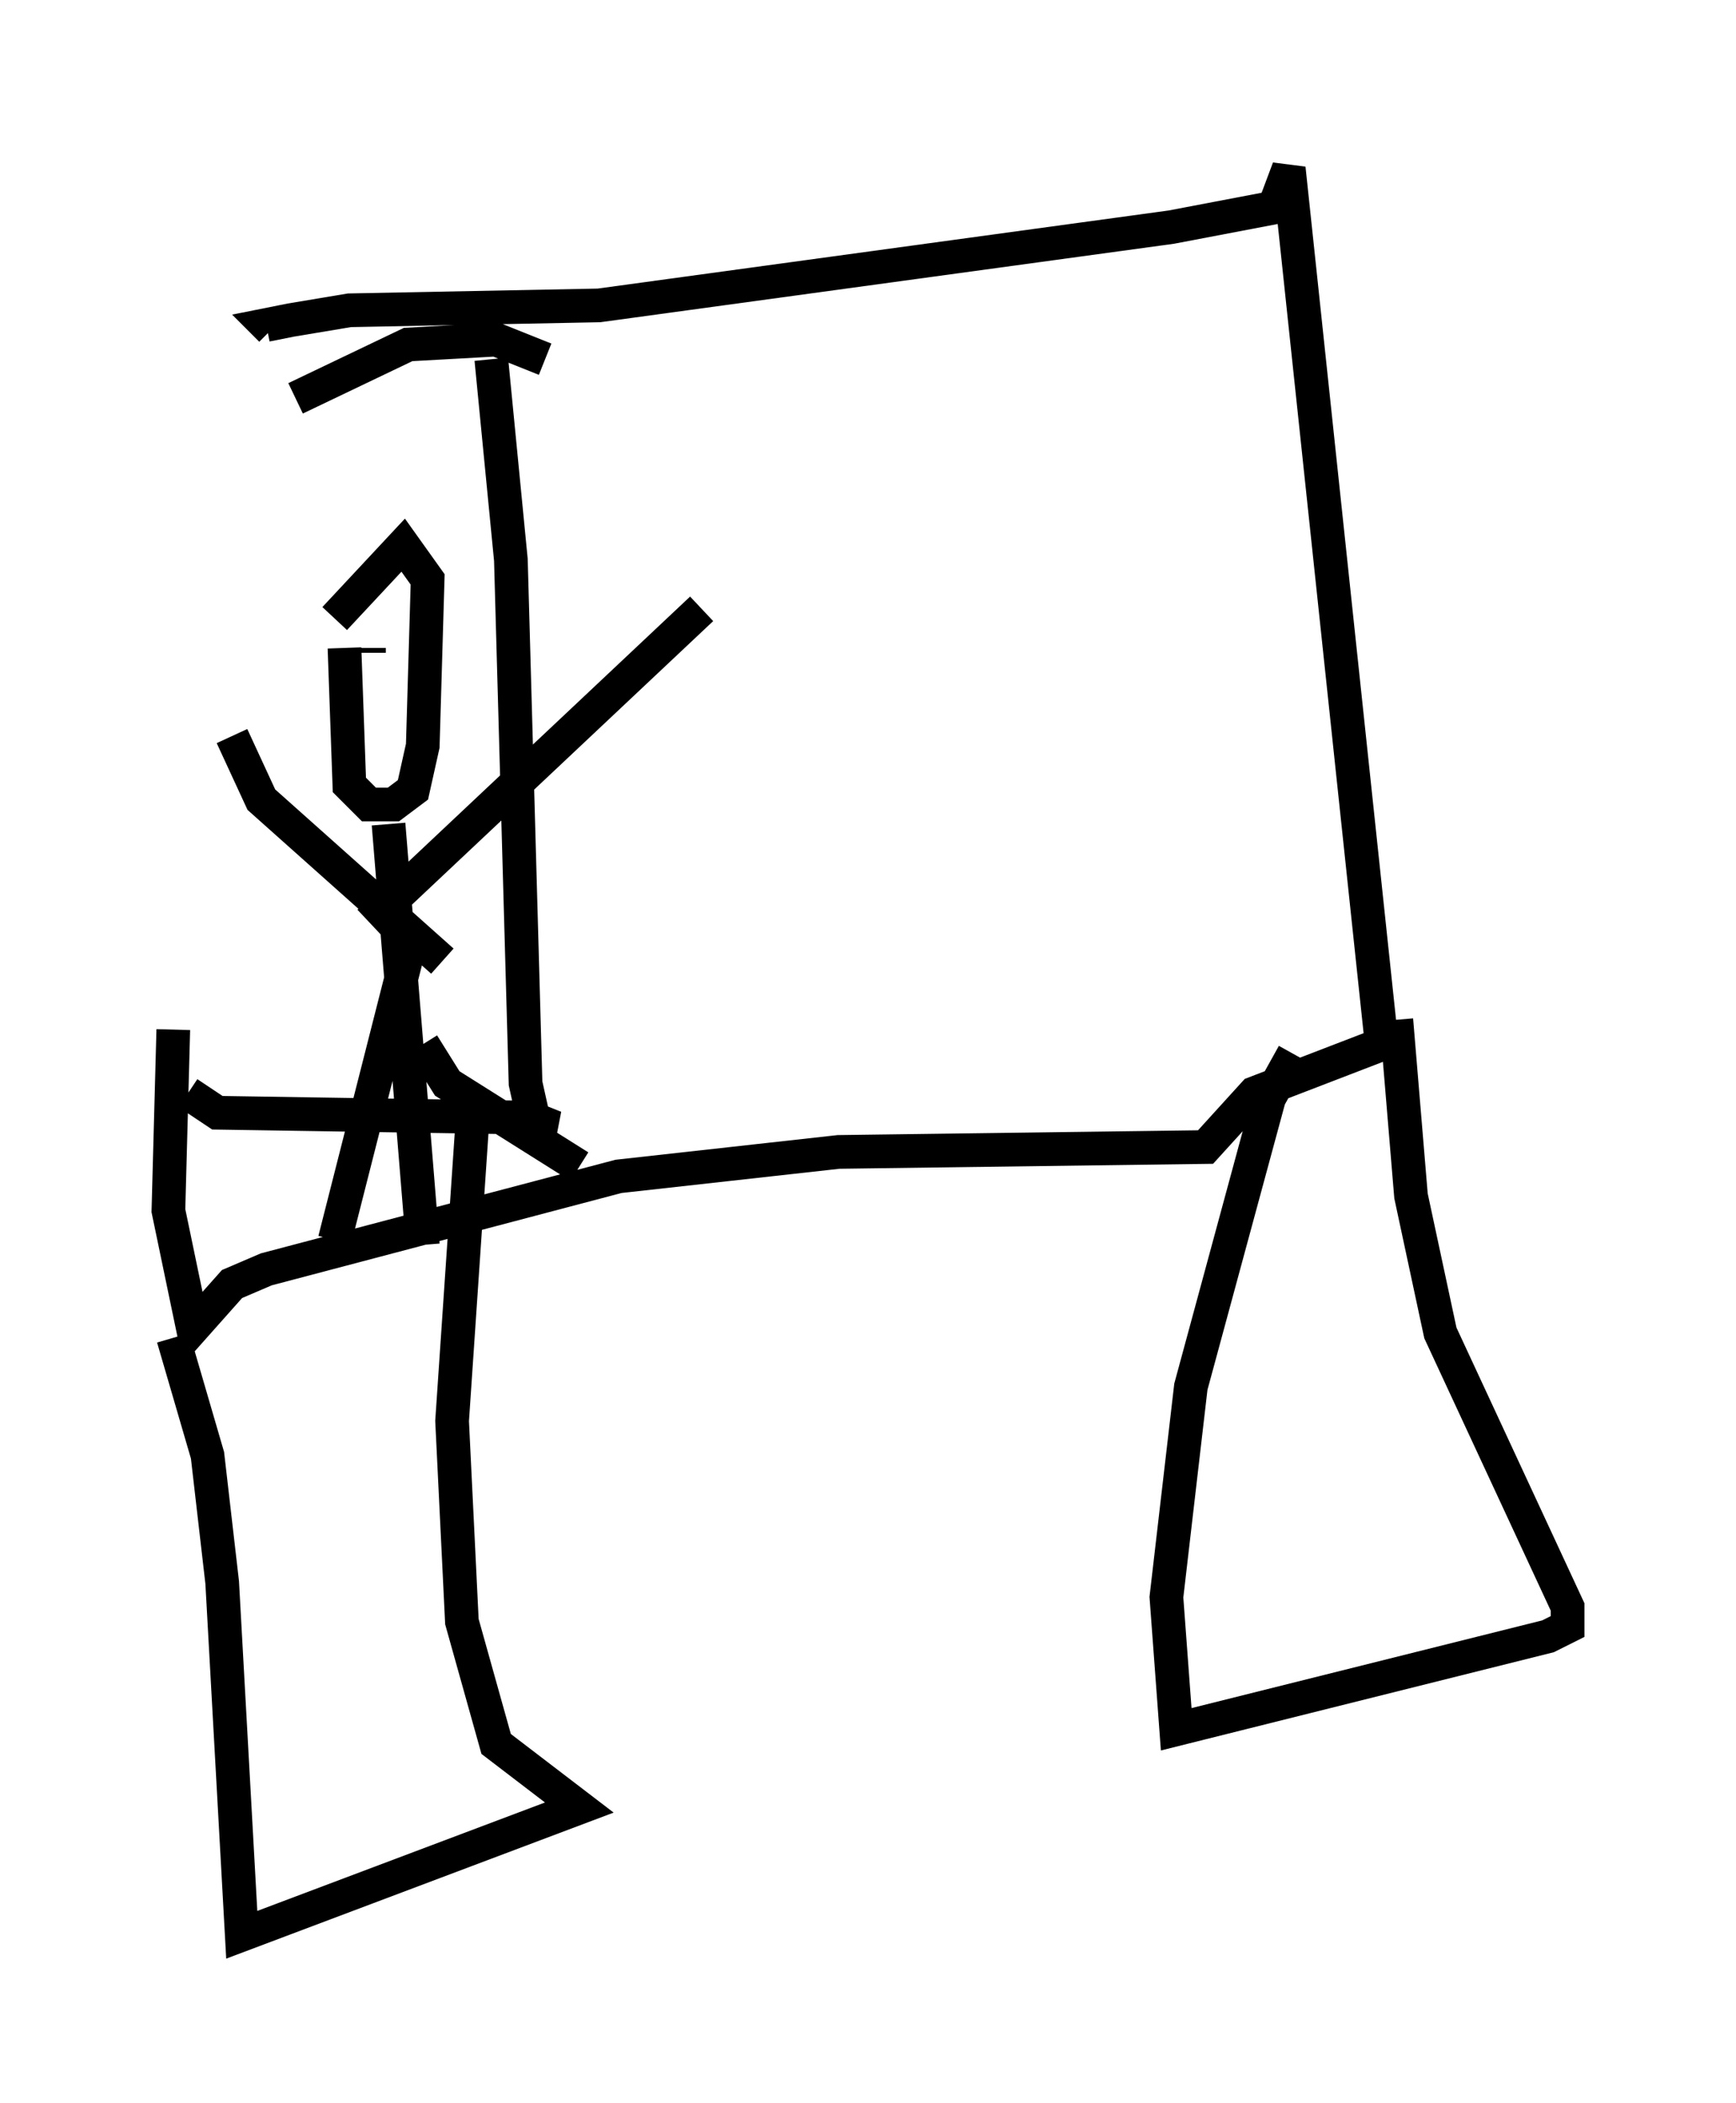 <?xml version="1.0" encoding="utf-8" ?>
<svg baseProfile="full" height="62.436" version="1.1" width="51.542" xmlns="http://www.w3.org/2000/svg" xmlns:ev="http://www.w3.org/2001/xml-events" xmlns:xlink="http://www.w3.org/1999/xlink"><defs /><rect fill="white" height="62.436" width="51.542" x="0" y="0" /><path d="M9.503, 10.955 m-4.358, 19.609 l-0.145, 5.374 0.726, 3.486 l1.162, -1.307 1.017, -0.436 l10.458, -2.76 6.536, -0.726 l10.894, -0.145 1.453, -1.598 l3.777, -1.453 -2.76, -26 l-0.436, 1.162 -3.05, 0.581 l-16.994, 2.324 -7.408, 0.145 l-1.743, 0.291 -0.726, 0.145 l0.145, 0.145 m6.536, 0.872 l0.581, 5.955 0.436, 15.542 l0.291, 1.307 0.581, 0.0 l-0.726, -0.291 -9.296, -0.145 l-0.872, -0.581 m10.603, -21.788 l-1.453, -0.581 -2.615, 0.145 l-3.341, 1.598 m29.631, 19.464 l-0.726, 1.307 -2.324, 8.57 l-0.726, 6.246 0.291, 3.922 l11.039, -2.76 0.581, -0.291 l0.0, -0.581 -3.777, -8.134 l-0.872, -4.067 -0.436, -5.229 m-36.313, 9.441 l1.017, 3.486 0.436, 3.777 l0.581, 10.458 10.022, -3.777 l-2.469, -1.888 -1.017, -3.631 l-0.291, -5.955 0.581, -8.57 m-4.067, -15.251 l2.034, -2.179 0.726, 1.017 l-0.145, 4.939 -0.291, 1.307 l-0.581, 0.436 -0.726, 0.0 l-0.581, -0.581 -0.145, -4.067 m3.196, -1.453 l0.0, 0.0 m-2.469, 1.598 l0.0, -0.145 m0.581, 5.229 l1.017, 12.492 m0.0, -5.955 l0.726, 1.162 3.922, 2.469 m-5.084, -6.391 l-2.179, 8.57 m1.017, -9.441 l9.877, -9.296 m-7.698, 10.458 l-5.374, -4.793 -0.872, -1.888 " fill="none" stroke="black" stroke-width="1" /></svg>